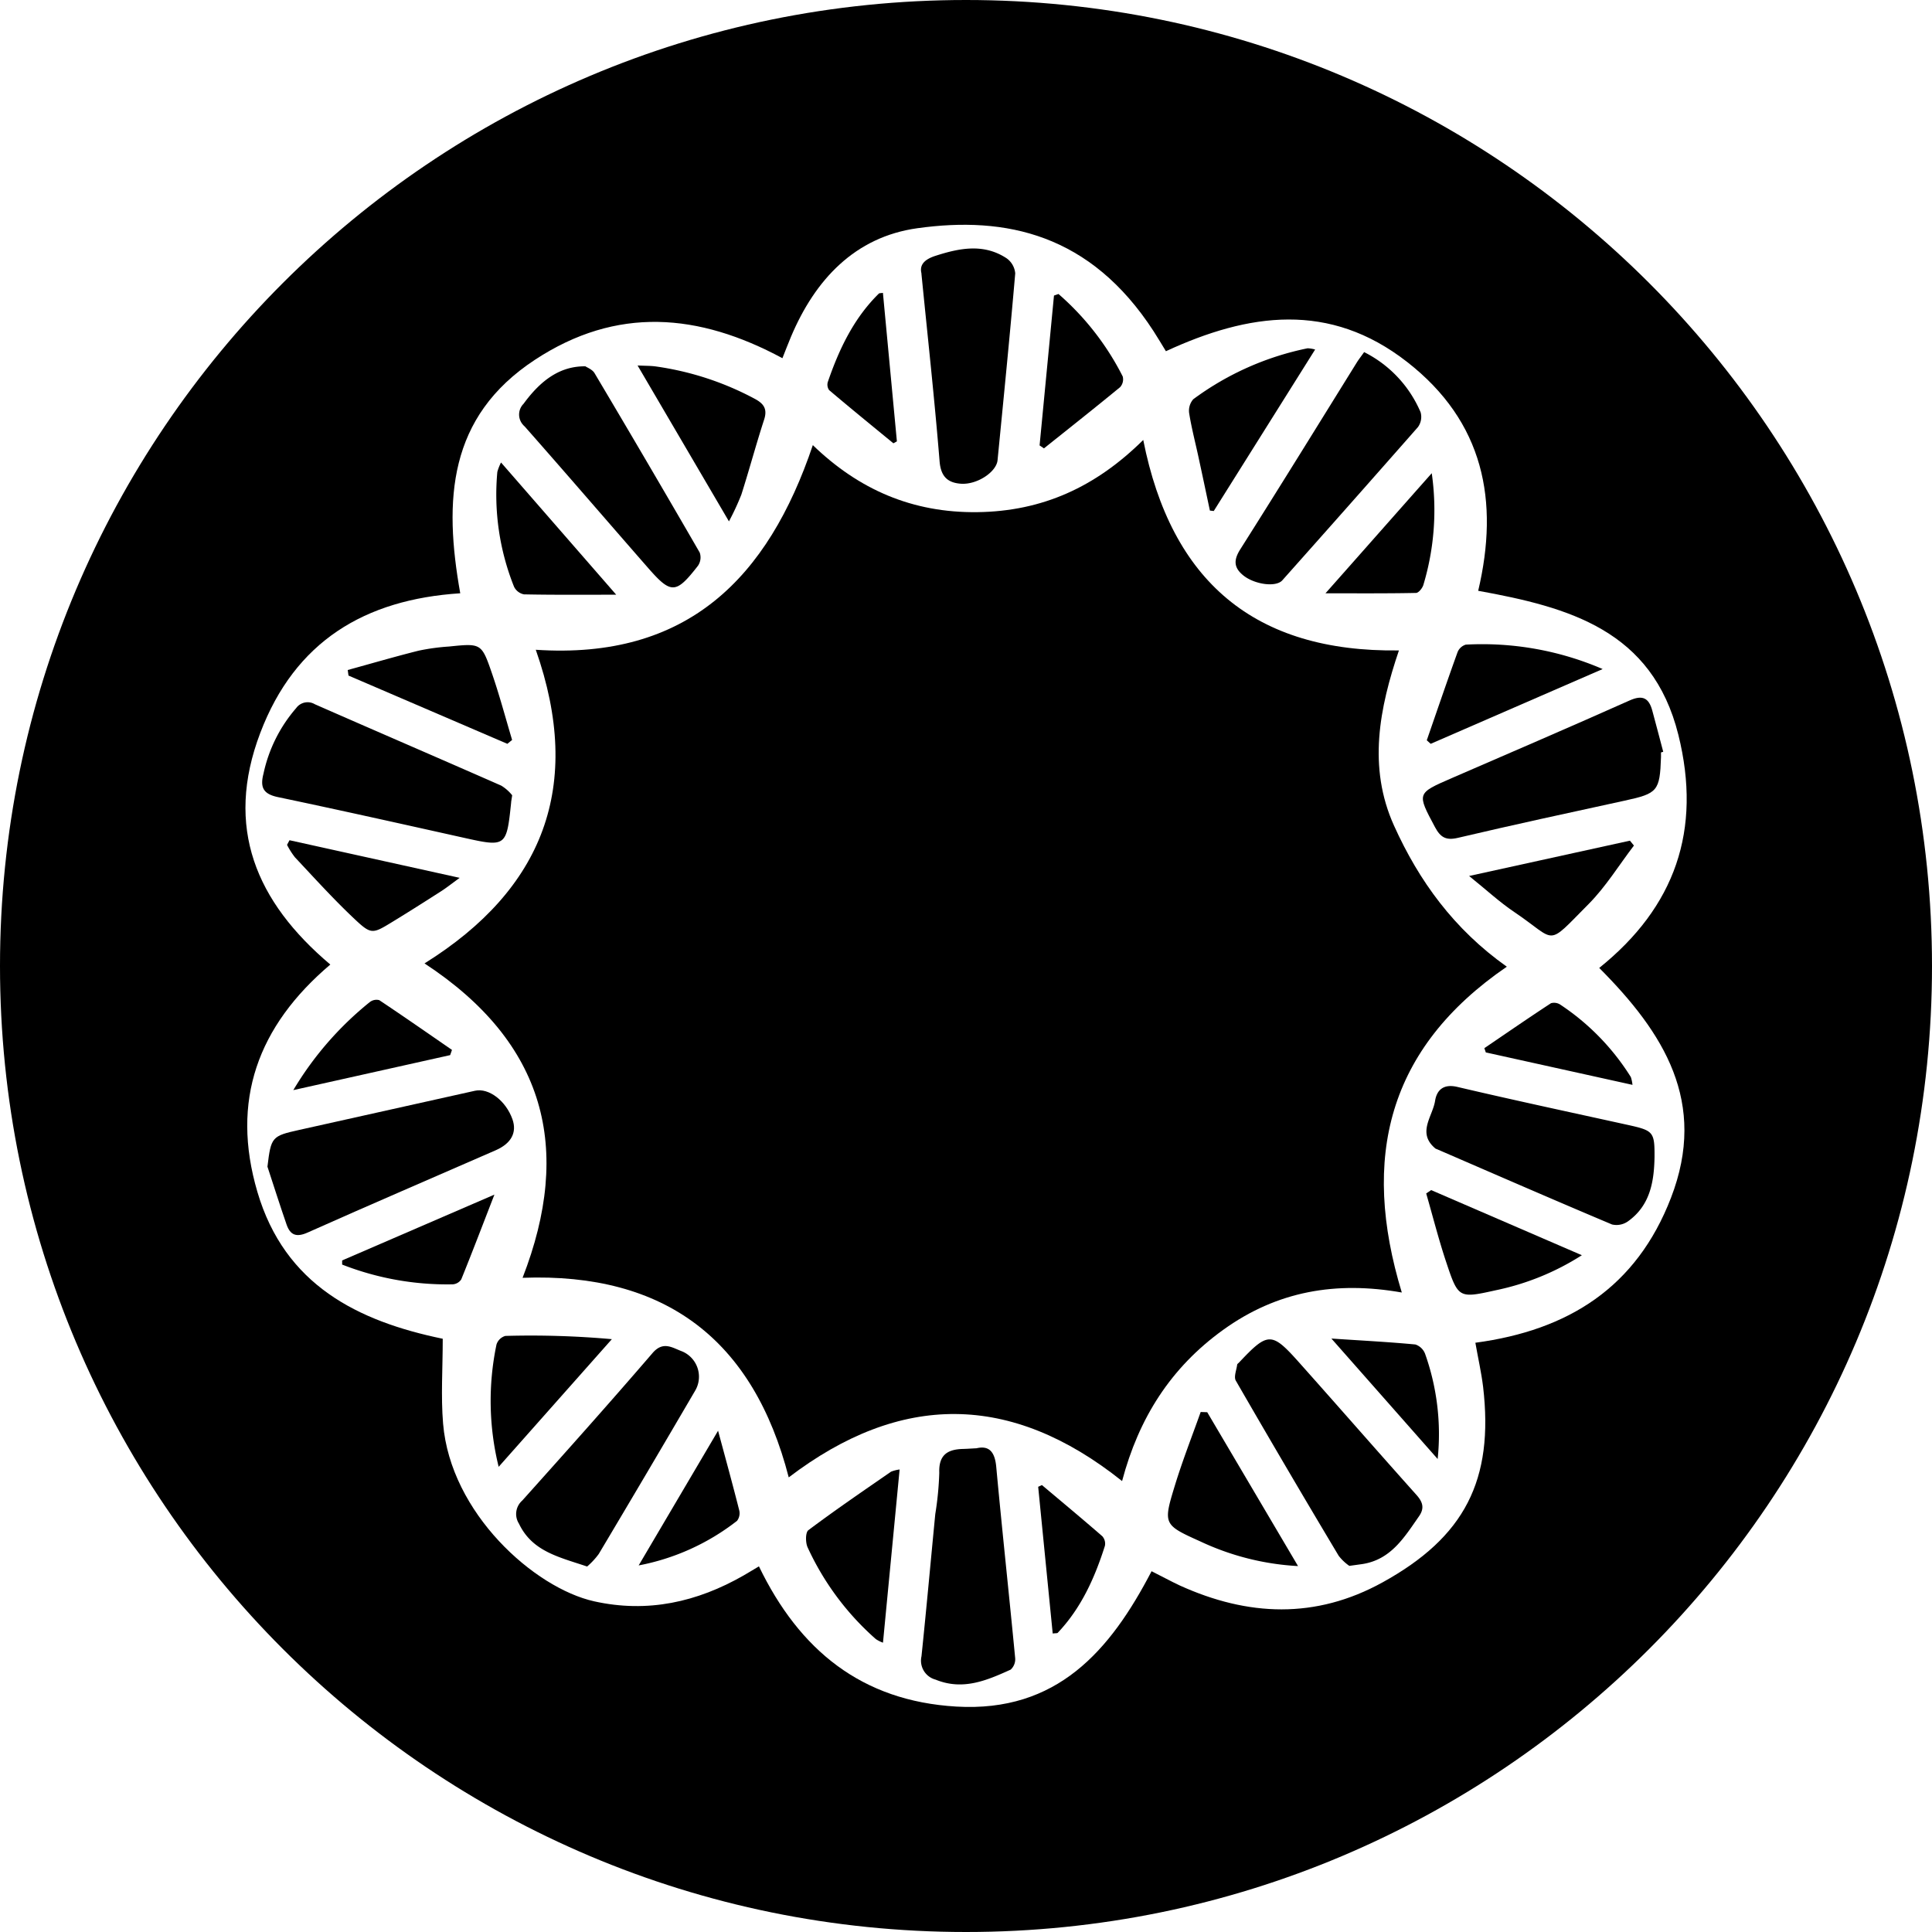 <svg id="Layer_1" data-name="Layer 1" xmlns="http://www.w3.org/2000/svg" viewBox="0 0 1000 1000"><path d="M383.73,256c4.1-12.87,7.6-25.94,11.77-38.78,1.8-5.53-.15-8.27-4.79-10.77a153.6,153.6,0,0,0-51.14-16.76c-2.71-.39-5.47-.32-9.56-.52l47.29,80.69A130.88,130.88,0,0,0,383.73,256Z"/><path d="M462.42,229.45l1.81-1L457,151.58c-1.16.2-1.82.1-2.11.38-13,12.78-20.55,28.73-26.38,45.64a4.92,4.92,0,0,0,.63,4.31C440.1,211.21,451.28,220.31,462.42,229.45Z"/><path d="M270.94,220.15c.2.2.41.39.62.57,21.47,24.3,42.6,48.9,63.95,73.3,11.87,13.57,14.37,13.47,25.79-1.23a7.65,7.65,0,0,0,.86-6.81q-26.93-46.59-54.43-92.85c-1.14-1.91-3.87-2.91-4.73-3.53v0c-12.62-.11-22.63,6.56-32,19.39a7.91,7.91,0,0,0,0,11.18Z"/><path d="M271.21,307.64c15.54.32,31.09.18,47.74.18h0l-59.62-68.44a25.88,25.88,0,0,0-1.91,4.88,128.31,128.31,0,0,0,8.63,59.39A7.26,7.26,0,0,0,271.21,307.64Z"/><path d="M262.6,385l2.47-2c-3.46-11.56-6.56-23.26-10.5-34.66-5.31-15.44-5.59-15.39-22.16-13.7a111.18,111.18,0,0,0-15.73,2.15c-12.3,3.08-24.48,6.66-36.7,10l.4,2.88Z"/><path d="M183,475.19c9.21,8.71,9.67,8.34,20.3,1.85,8.38-5.11,16.66-10.38,24.92-15.67,2.71-1.73,5.25-3.75,9.71-7l-88.08-19.47-1.28,2.39a39.46,39.46,0,0,0,4.12,6.48C162.65,454.38,172.43,465.2,183,475.19Z"/><path d="M233.94,543.43c-12.51-8.63-25-17.34-37.64-25.76a5.69,5.69,0,0,0-5,1.09,170.2,170.2,0,0,0-39.48,45.48L233,546.13Z"/><path d="M264.56,415.47c0-.54.14-1.06.54-3.84a21.71,21.71,0,0,0-5.68-5c-32.12-14.14-64.33-28-96.44-42.11a7.31,7.31,0,0,0-9.69,2,75.84,75.84,0,0,0-16.89,33.85c-1.9,7.28-.1,10.63,7.54,12.23,32,6.71,63.86,13.84,95.75,20.94C261.93,438.51,262.17,438.41,264.56,415.47Z"/><path d="M742.72,428.07c2.8,5.25,5.61,7.08,11.87,5.6,28.72-6.76,57.57-13,86.4-19.27,17-3.7,18.14-4.92,18.74-22.54,0-.82,0-1.62,0-2.42v0l1.16-.3c-1.89-7.13-3.74-14.27-5.68-21.38-1.76-6.45-5-8.22-11.71-5.21-30.59,13.66-61.38,26.88-92.12,40.22C733.22,410.67,733.37,410.54,742.72,428.07Z"/><path d="M740.53,385l89-38.7a157.3,157.3,0,0,0-70.82-12.64,6.64,6.64,0,0,0-4.29,3.93c-5.46,15.13-10.65,30.37-15.92,45.58Z"/><path d="M265.24,579.32c-3.39-9.56-12.23-16.34-19.38-14.75q-45.54,10.11-91.06,20.29c-14.13,3.13-14.53,3.65-16.37,19,3.28,10,6.45,20,9.89,29.94,1.93,5.57,5.14,6.76,11,4.12,32.29-14.42,64.79-28.35,97.19-42.52C264.67,591.86,267.66,586.15,265.24,579.32Z"/><path d="M760.41,453.41c9,7.25,15.75,13.52,23.31,18.61,22.68,15.28,16,18.57,38.59-4.14,8.91-9,15.67-20.09,23.41-30.22l-2.07-2.53Z"/><path d="M620.68,238.2c1.89,8.69,3.71,17.38,5.56,26.07l2,.23,52.47-83.59a17.09,17.09,0,0,0-3.89-.64,149.56,149.56,0,0,0-59.18,26.37,9,9,0,0,0-2.1,7.44C616.85,222.19,619,230.16,620.68,238.2Z"/><path d="M579.78,200.38a6,6,0,0,0,1.34-5.52,140.61,140.61,0,0,0-33.24-42.69l-2.34.81q-3.72,38.79-7.45,77.57l2.26,1.53C553.53,221.56,566.76,211.1,579.78,200.38Z"/><path d="M476.92,141.58c3.3,33.25,6.81,65.18,9.41,97.2.65,7.94,4.23,11.09,11,11.59,8.4.61,18.37-6.05,19-12.13,3.15-32.23,6.38-64.46,9.15-96.73a10.69,10.69,0,0,0-4.54-7.87c-11.87-7.74-24.32-5.23-36.79-1.21-5.3,1.72-8.42,4.44-7.18,9.16Z"/><path d="M732.92,306.9c1.35,0,3.4-2.56,3.85-4.27a134.37,134.37,0,0,0,4.3-57.7c-18,20.31-35.91,40.61-55,62.16C703,307.09,718,307.21,732.92,306.9Z"/><path d="M643.52,297.82c5.82,4.7,16.9,6.26,20.21,2.55q35.22-39.54,70.2-79.31a9,9,0,0,0,1.38-7.66,62,62,0,0,0-29.24-31.15v0c-1.67,2.36-2.81,3.8-3.78,5.35-20,32.22-39.95,64.55-60.26,96.62C638.49,289.77,638.5,293.76,643.52,297.82Z"/><path d="M732.6,695.9c-13.7-1.3-27.44-2-43.47-3.07l55,62.35a124.11,124.11,0,0,0-6.46-54.32A8.14,8.14,0,0,0,732.6,695.9Z"/><path d="M672.35,705.14c-14.16-15.88-16.07-15.79-31,.07-.34.39-1,.75-1,1.19-.35,2.76-1.83,6.26-.69,8.23q26.26,45.52,53.24,90.64a24.6,24.6,0,0,0,5.51,5.22h0l6.56-.91c14.88-2.2,21.87-13.79,29.47-24.71,3-4.26,2-7.46-1.36-11.19C712.73,750.94,692.68,727.93,672.35,705.14Z"/><path d="M738.2,617.72c3.42,11.86,6.45,23.86,10.36,35.57,6.21,18.67,6.51,18.81,25.49,14.58a132.47,132.47,0,0,0,44.72-18.17l-78-33.71Z"/><path d="M807.79,520.12a5.89,5.89,0,0,0-5-.86c-11.59,7.58-23,15.46-34.49,23.27l.75,2.2,75.92,16.79a19.81,19.81,0,0,0-.83-4A123.17,123.17,0,0,0,807.79,520.12Z"/><path d="M500,0C223.86,0,0,223.86,0,500s223.86,500,500,500,500-223.86,500-500S776.14,0,500,0ZM864.89,620c-17.86,46.3-53.06,68.55-101.24,75,1.38,7.87,3.07,15.28,4,22.79,5.65,48.35-9.54,77.79-52,101.22-34.7,19.15-69.73,17.63-105,1.63-2.42-1.1-4.77-2.36-7.14-3.56s-4.7-2.42-7.46-3.82c-21.44,41.25-49,73.12-101.07,70.06-49-2.89-81.17-29.17-102.16-72.58-3,1.76-5.37,3.26-7.83,4.66-24.18,13.86-49.81,19.6-77.46,13.44-31-6.91-74.34-45.63-78.19-92-1.18-14.19-.18-28.56-.18-43.9-44-9.1-81.75-27.81-95.93-76-13.9-47.18.11-85.78,37.74-117.69-38.48-32.48-54.84-71-36.26-119.89,18-47.39,54.08-69.09,103.51-72.28-8.61-48.24-6.32-91.33,38.68-120.87,42.36-27.82,84.74-24.14,128.08-.81,1.57-3.93,2.93-7.55,4.44-11.12,12.49-29.58,33.1-51.64,65.38-56.15,45.8-6.4,89.62,2.91,122.29,53.3,2.15,3.31,4.14,6.72,6.38,10.36,42.85-19.81,84.68-25.81,124.86,5.56,39.76,31,47.75,71.95,36.78,118.45,47,8.51,90.11,20.4,103.6,74.52C881,429.69,867,469.48,827.76,501,861.21,534.58,884,570.51,864.89,620Z"/><path d="M621.47,730.85c-4.49,12.62-9.39,25.1-13.31,37.89-6.22,20.27-6,20.49,13.25,29.16a135.83,135.83,0,0,0,50.45,12.7l-47-79.64Z"/><path d="M754.3,562.58c-7.25-1.7-10.64,1.7-11.51,7.25-1.28,8.09-9.51,16.58.18,24.64a2.8,2.8,0,0,0,.73.32c30.2,13.07,60.37,26.23,90.69,39a10.27,10.27,0,0,0,8.26-1.64c11.35-8.11,13.49-20.29,13.73-33.12.08-13.09-.54-13.84-13.52-16.71C813.33,575.81,783.75,569.5,754.3,562.58Z"/><path d="M371.67,740.54h0l-41.1,69.72a118.59,118.59,0,0,0,50.94-23.1,6.45,6.45,0,0,0,1.09-5.52C379.29,768.55,375.71,755.53,371.67,740.54Z"/><path d="M355,700.47a13.56,13.56,0,0,0-2.39-1.17c-4.8-1.83-9.46-5.21-14.82,1-22.14,25.75-44.78,51.07-67.45,76.36a9.28,9.28,0,0,0-1.72,12c6.85,14.35,20.59,17.23,35.28,22.17a39.54,39.54,0,0,0,6-6.47Q335,762.26,359.7,720A14.22,14.22,0,0,0,355,700.47Z"/><path d="M633.18,688.28C661.07,668.22,691.52,663,725.57,669c-21.2-69.63-7.4-126.36,54.36-168.64-27.37-19.37-45.51-44.44-58.41-73.06-13.63-30.22-7.56-60.75,2.56-90.64-74.77,1-117.86-35.76-132.34-108.94-24.56,24.32-52.17,36.95-85.87,37.37s-61.47-11.78-85.15-34.69c-23.2,68.76-64.93,111.16-143.4,105.92,24.84,70.66,3.83,124-57.59,162.34,62.72,41.13,76.74,95.91,50.76,162.73,74.08-2.76,119.49,32.33,137.76,103.3,57.79-44,114.91-44.08,172.54,1.91C589.43,734,605.92,707.89,633.18,688.28Z"/><path d="M261.57,691.47a6.77,6.77,0,0,0-4.57,4.39,142.37,142.37,0,0,0,1.11,63.36l58.59-66.07A471.87,471.87,0,0,0,261.57,691.47Z"/><path d="M177.09,652.4v2.14a149.22,149.22,0,0,0,57.25,10.23,5.78,5.78,0,0,0,4.4-2.55c5.64-13.92,11-28,17.17-43.89Z"/><path d="M539.3,768.67h0l-1.94.89q3.76,38,7.52,75.94c1.61-.2,2.31-.08,2.58-.34,12.16-12.81,19.17-28.46,24.43-45a5.76,5.76,0,0,0-1.33-5C560.26,786.21,549.76,777.47,539.3,768.67Z"/><path d="M418.43,792c-1.56,1.16-1.55,6.34-.44,8.84a142.08,142.08,0,0,0,35.34,47.55,16.88,16.88,0,0,0,3.7,1.86c2.88-30,5.7-59.21,8.61-89.65a19,19,0,0,0-4.44,1.14C446.85,771.67,432.41,781.52,418.43,792Z"/><path d="M515.66,759.29c-.71-7.89-3.76-11.19-10.2-9.67h0c-3.27.17-5.12.31-7,.35-8.05.2-12.64,3.11-12.29,12.36a164.49,164.49,0,0,1-2.07,21.35c-2.38,24.54-4.59,49.09-7.14,73.61a10.15,10.15,0,0,0,7.33,12.09c14.1,5.76,26.48.41,38.82-5.18a7.25,7.25,0,0,0,2.34-6C522.3,825.23,518.71,792.29,515.66,759.29Z"/></svg>